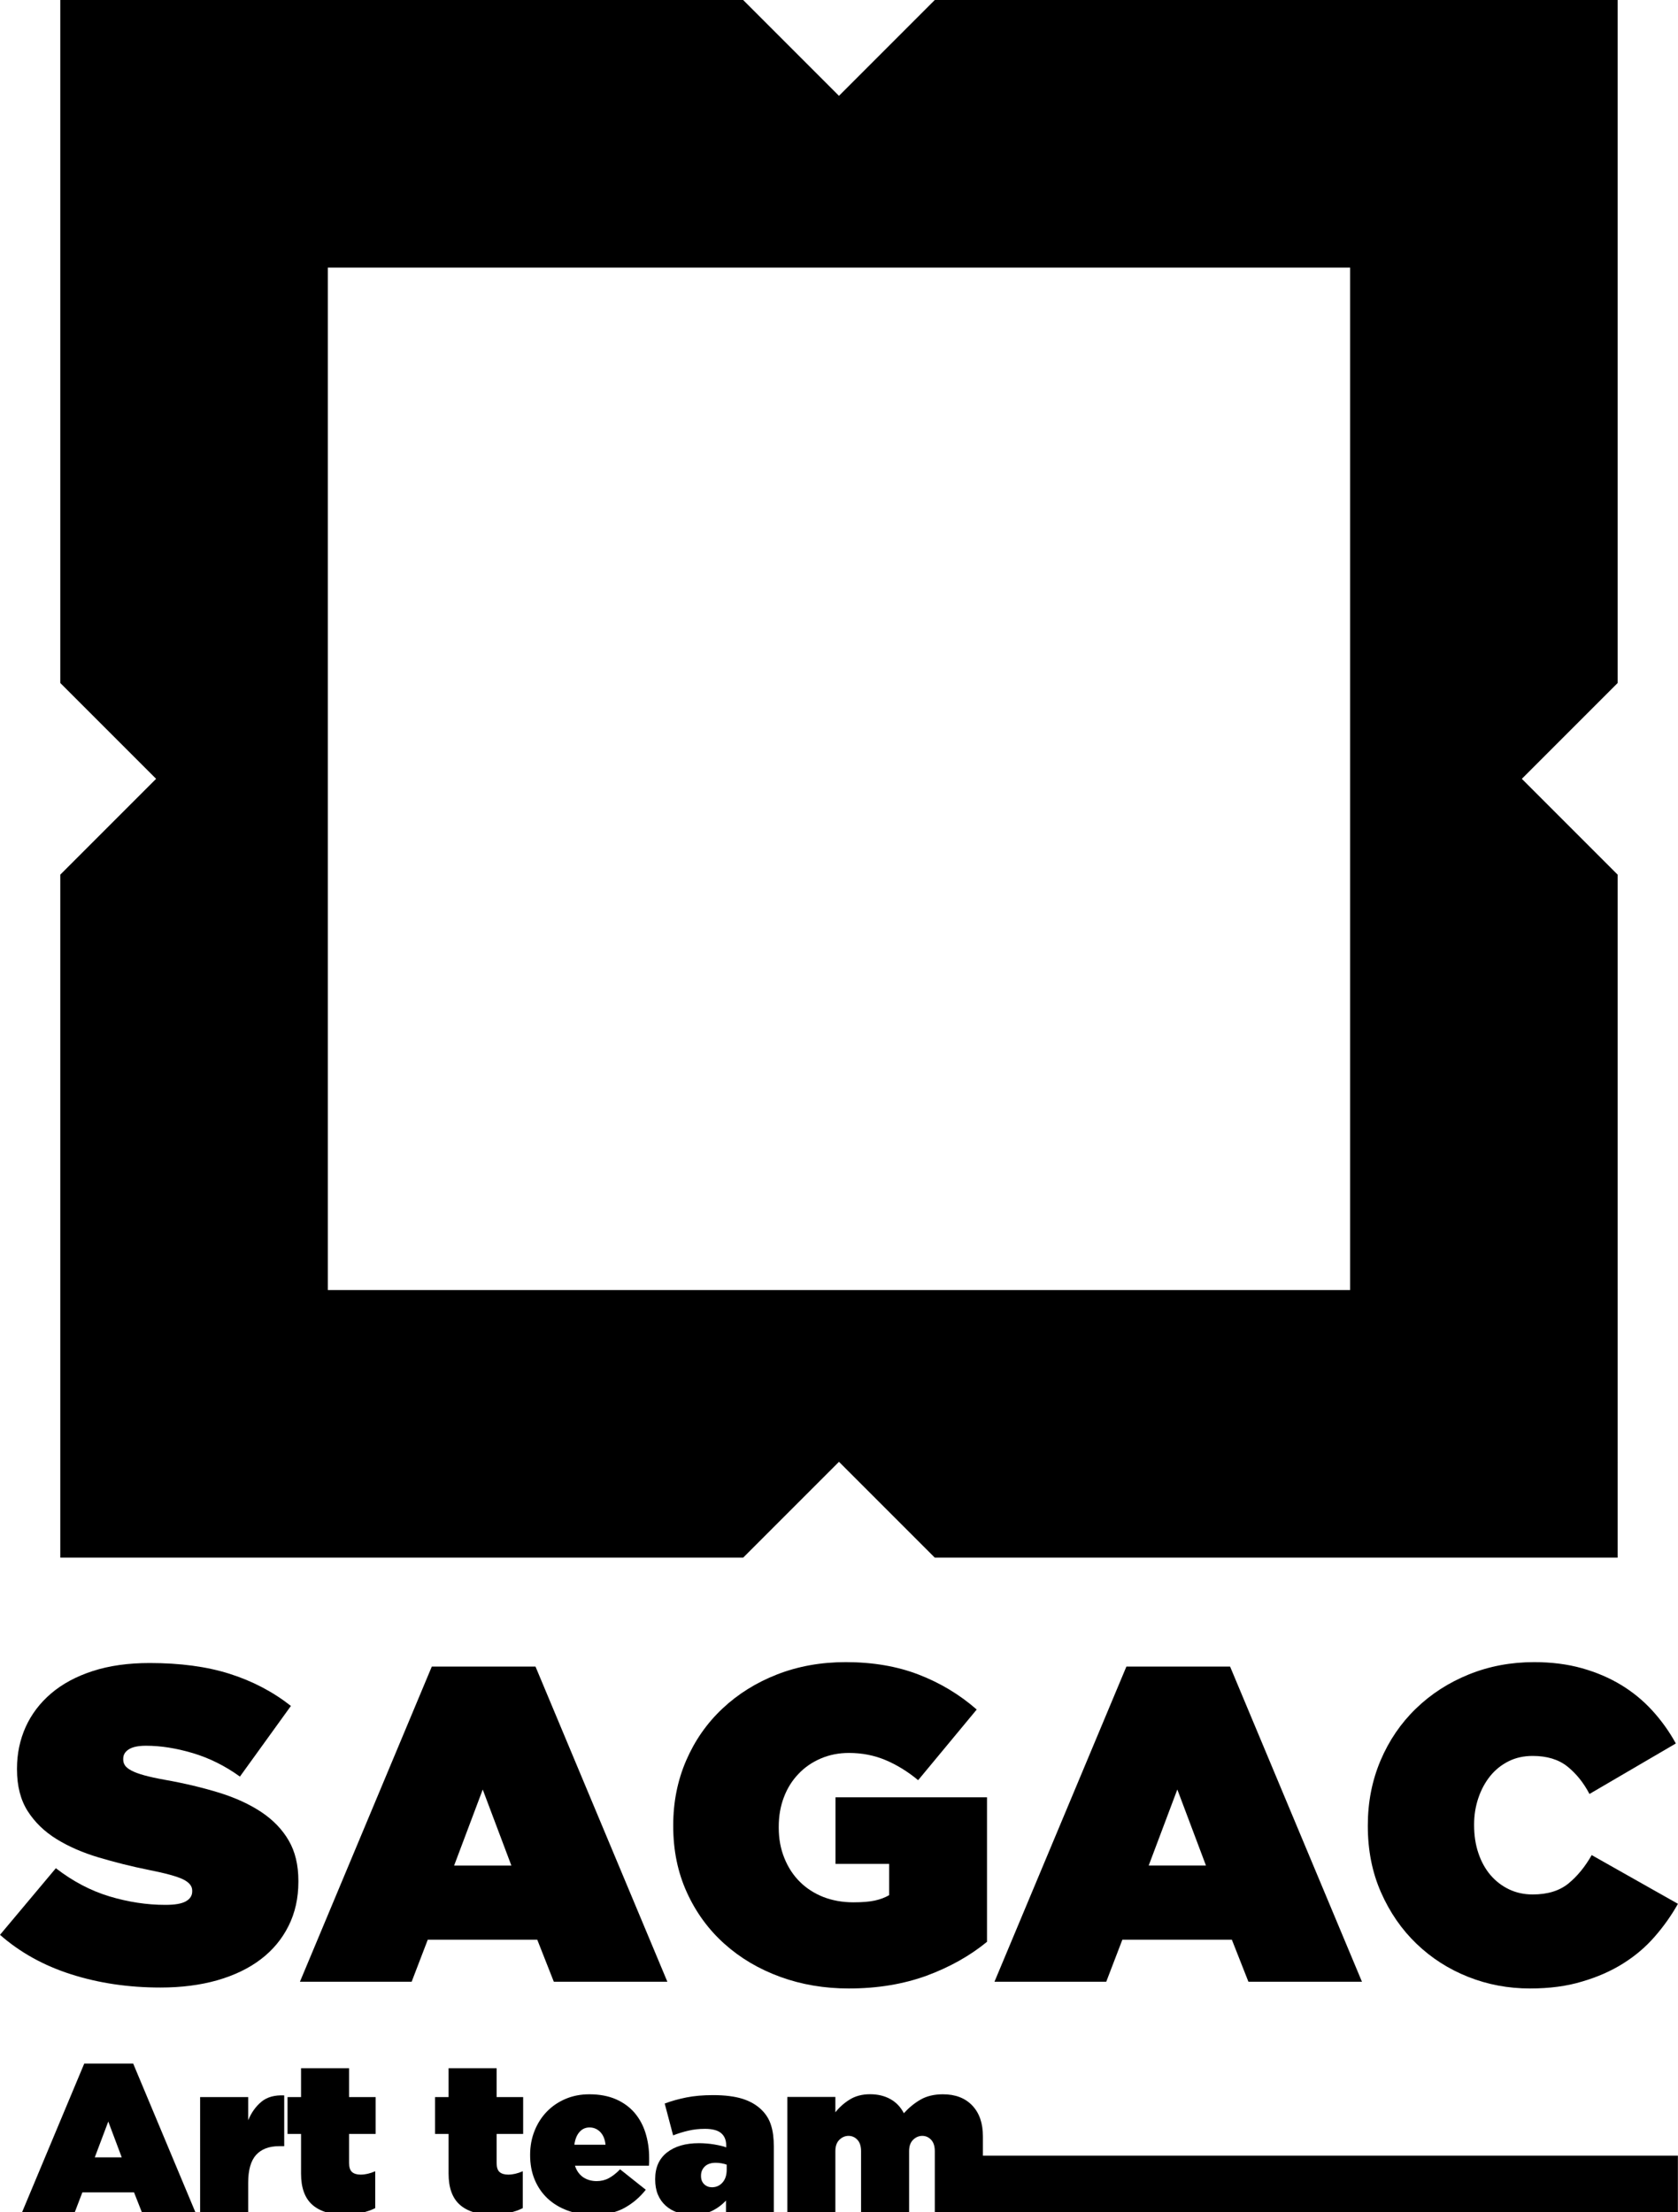 <?xml version="1.0" encoding="utf-8"?>
<!-- Generator: Adobe Illustrator 27.4.0, SVG Export Plug-In . SVG Version: 6.00 Build 0)  -->
<svg version="1.1" xmlns="http://www.w3.org/2000/svg" xmlns:xlink="http://www.w3.org/1999/xlink" x="0px" y="0px"
	 viewBox="0 0 303.11 399.53" style="enable-background:new 0 0 303.11 399.53;" xml:space="preserve">
<style type="text/css">
	.st0{display:none;}
	.st1{display:inline;}
</style>
<g id="레이어_1" class="st0">
	<g class="st1">
		<path d="M60.5,218.49V168H10.01l-7.08,7.08L-4.16,168h-50.49v50.49l7.08,7.08l-7.08,7.08v50.49h50.49l7.08-7.08l7.08,7.08H60.5
			v-50.49l-7.08-7.08L60.5,218.49z M40.71,263.36h-75.58v-75.58h75.58V263.36z"/>
		<g>
			<path d="M108.68,233.35c-5.37,0-10.37-0.74-15.01-2.22c-4.64-1.48-8.64-3.7-12-6.66l9.41-11.21c2.86,2.21,5.87,3.79,9.03,4.74
				c3.16,0.95,6.3,1.43,9.41,1.43c1.61,0,2.76-0.2,3.46-0.6c0.7-0.4,1.05-0.95,1.05-1.65v-0.15c0-0.75-0.52-1.38-1.54-1.88
				c-1.03-0.5-2.95-1.03-5.76-1.58c-2.96-0.6-5.78-1.3-8.46-2.11c-2.69-0.8-5.04-1.83-7.08-3.09c-2.03-1.25-3.65-2.82-4.85-4.7
				c-1.2-1.88-1.81-4.23-1.81-7.04v-0.15c0-2.51,0.49-4.84,1.47-7c0.98-2.16,2.41-4.04,4.29-5.64c1.88-1.61,4.21-2.86,7-3.76
				c2.78-0.9,5.98-1.35,9.59-1.35c5.12,0,9.6,0.6,13.43,1.81c3.84,1.2,7.29,3.01,10.35,5.42l-8.58,11.89
				c-2.51-1.81-5.15-3.12-7.94-3.95c-2.78-0.83-5.41-1.24-7.86-1.24c-1.31,0-2.27,0.2-2.9,0.6c-0.63,0.4-0.94,0.93-0.94,1.58v0.15
				c0,0.35,0.1,0.68,0.3,0.98c0.2,0.3,0.57,0.59,1.09,0.87c0.53,0.27,1.24,0.54,2.15,0.79c0.9,0.25,2.06,0.5,3.46,0.75
				c3.36,0.6,6.42,1.33,9.18,2.18c2.76,0.85,5.13,1.95,7.11,3.27c1.98,1.33,3.51,2.92,4.59,4.78c1.08,1.85,1.62,4.11,1.62,6.77v0.15
				c0,2.76-0.55,5.24-1.65,7.45c-1.1,2.21-2.66,4.08-4.66,5.61c-2.01,1.53-4.45,2.71-7.34,3.54
				C115.39,232.93,112.19,233.35,108.68,233.35z"/>
			<path d="M154.36,179.32h17.46l22.2,53.05H174.9l-2.78-7.08h-18.44l-2.71,7.08h-18.81L154.36,179.32z M167.76,212.8l-4.82-12.79
				l-4.82,12.79H167.76z"/>
			<path d="M224.57,233.5c-4.12,0-7.96-0.65-11.55-1.96c-3.59-1.3-6.72-3.16-9.41-5.57c-2.69-2.41-4.79-5.29-6.32-8.65
				c-1.53-3.36-2.3-7.07-2.3-11.14v-0.15c0-3.91,0.73-7.55,2.18-10.91c1.46-3.36,3.49-6.27,6.1-8.73c2.61-2.46,5.68-4.38,9.22-5.76
				c3.54-1.38,7.39-2.07,11.55-2.07c4.56,0,8.66,0.7,12.3,2.11c3.64,1.41,6.89,3.36,9.75,5.87l-9.86,11.89
				c-1.76-1.46-3.59-2.58-5.49-3.39c-1.91-0.8-3.96-1.2-6.17-1.2c-1.71,0-3.29,0.31-4.74,0.94c-1.46,0.63-2.71,1.49-3.76,2.6
				c-1.05,1.1-1.87,2.41-2.45,3.91c-0.58,1.5-0.87,3.16-0.87,4.97v0.15c0,1.86,0.31,3.56,0.94,5.12c0.63,1.55,1.49,2.88,2.6,3.99
				c1.1,1.1,2.42,1.96,3.95,2.56c1.53,0.6,3.22,0.9,5.08,0.9c1.5,0,2.71-0.1,3.61-0.3c0.9-0.2,1.71-0.5,2.41-0.9v-5.27h-9.03v-11.21
				h25.51v24.33c-2.86,2.35-6.25,4.25-10.16,5.7S229.39,233.5,224.57,233.5z"/>
			<path d="M271.3,179.32h17.46l22.2,53.05h-19.12l-2.78-7.08h-18.44l-2.71,7.08H249.1L271.3,179.32z M284.7,212.8l-4.82-12.79
				l-4.82,12.79H284.7z"/>
			<path d="M339.25,233.5c-3.66,0-7.14-0.65-10.42-1.96c-3.29-1.3-6.18-3.16-8.69-5.57c-2.51-2.41-4.5-5.29-5.98-8.65
				c-1.48-3.36-2.22-7.07-2.22-11.14v-0.15c0-3.91,0.72-7.55,2.15-10.91c1.43-3.36,3.41-6.27,5.95-8.73
				c2.53-2.46,5.5-4.38,8.92-5.76c3.41-1.38,7.08-2.07,10.99-2.07c2.91,0,5.58,0.34,8.01,1.01c2.43,0.68,4.64,1.62,6.62,2.82
				c1.98,1.2,3.74,2.65,5.27,4.33c1.53,1.68,2.85,3.52,3.95,5.53l-14.52,8.5c-1-1.91-2.25-3.45-3.73-4.63
				c-1.48-1.18-3.42-1.77-5.83-1.77c-1.5,0-2.86,0.3-4.06,0.9c-1.2,0.6-2.23,1.43-3.09,2.48c-0.85,1.05-1.52,2.28-1.99,3.69
				c-0.48,1.41-0.72,2.88-0.72,4.44v0.15c0,1.7,0.24,3.27,0.72,4.7c0.48,1.43,1.15,2.66,2.03,3.69c0.88,1.03,1.92,1.83,3.12,2.41
				c1.2,0.58,2.53,0.87,3.99,0.87c2.51,0,4.51-0.62,6.02-1.85c1.5-1.23,2.81-2.82,3.91-4.78l14.52,8.2c-1.1,1.96-2.41,3.8-3.91,5.53
				c-1.5,1.73-3.27,3.23-5.31,4.51c-2.03,1.28-4.34,2.3-6.92,3.05C345.44,233.12,342.51,233.5,339.25,233.5z"/>
		</g>
		<g>
			<path d="M91.47,251.87l-8.51,20.34h7.21l1.04-2.71h7.07l1.07,2.71h7.33l-8.51-20.34H91.47z M92.91,264.71l1.85-4.9l1.85,4.9
				H92.91z"/>
			<path d="M113.91,259.64v-3.17h-6.58v15.75h6.58v-4.01c0-1.75,0.36-3.02,1.08-3.82s1.77-1.2,3.16-1.2h0.69v-6.95
				c-1.31-0.06-2.35,0.23-3.12,0.86C114.96,257.73,114.35,258.58,113.91,259.64z"/>
			<path d="M127.73,252.51h-6.58v3.95h-1.85v5.05h1.85v5.42c0,1.92,0.51,3.34,1.52,4.25s2.5,1.37,4.45,1.37
				c0.81,0,1.58-0.08,2.31-0.25c0.73-0.16,1.35-0.38,1.87-0.65v-5.05c-0.71,0.31-1.38,0.46-1.99,0.46c-0.52,0-0.91-0.12-1.18-0.36
				c-0.27-0.24-0.4-0.65-0.4-1.25v-3.96h3.63v-5.05h-3.63V252.51z"/>
			<path d="M147.92,252.51h-6.58v3.95h-1.85v5.05h1.85v5.42c0,1.92,0.51,3.34,1.52,4.25s2.5,1.37,4.45,1.37
				c0.81,0,1.58-0.08,2.31-0.25c0.73-0.16,1.35-0.38,1.87-0.65v-5.05c-0.71,0.31-1.38,0.46-1.99,0.46c-0.52,0-0.91-0.12-1.18-0.36
				c-0.27-0.24-0.4-0.65-0.4-1.25v-3.96h3.63v-5.05h-3.63V252.51z"/>
			<path d="M166.81,258.63c-0.67-0.79-1.53-1.41-2.55-1.86c-1.03-0.45-2.24-0.68-3.65-0.68c-1.19,0-2.28,0.21-3.27,0.64
				c-0.99,0.42-1.84,1-2.55,1.74c-0.71,0.74-1.27,1.62-1.67,2.62c-0.4,1.01-0.61,2.1-0.61,3.27v0.06c0,1.23,0.21,2.35,0.62,3.35
				s1,1.86,1.76,2.57c0.76,0.71,1.67,1.26,2.74,1.66c1.07,0.39,2.24,0.59,3.53,0.59c1.71,0,3.14-0.32,4.28-0.95
				c1.14-0.63,2.11-1.46,2.9-2.48l-3.52-2.8c-0.52,0.54-1.04,0.94-1.54,1.21c-0.51,0.27-1.06,0.4-1.66,0.4
				c-0.71,0-1.33-0.18-1.85-0.53c-0.52-0.36-0.89-0.88-1.12-1.57h10.12c0.02-0.17,0.03-0.36,0.03-0.55c0-0.19,0-0.37,0-0.55
				c0-1.19-0.16-2.32-0.49-3.38C167.98,260.34,167.48,259.41,166.81,258.63z M158.56,262.98c0.1-0.73,0.33-1.31,0.69-1.73
				c0.37-0.42,0.83-0.64,1.38-0.64c0.58,0,1.07,0.21,1.47,0.62s0.64,1,0.72,1.74H158.56z"/>
			<path d="M184.23,258.25c-0.69-0.69-1.57-1.21-2.64-1.54c-1.07-0.34-2.41-0.5-4.02-0.5c-1.38,0-2.61,0.11-3.66,0.32
				c-1.06,0.21-2.05,0.49-2.97,0.84l1.15,4.35c0.69-0.27,1.39-0.48,2.09-0.65c0.7-0.16,1.46-0.25,2.27-0.25
				c1.02,0,1.76,0.2,2.22,0.59c0.46,0.39,0.69,0.96,0.69,1.69v0.26c-0.17-0.08-0.4-0.15-0.69-0.22c-0.29-0.07-0.6-0.13-0.94-0.19
				c-0.34-0.06-0.69-0.1-1.05-0.13c-0.37-0.03-0.71-0.04-1.04-0.04c-1.85,0-3.31,0.42-4.38,1.27c-1.08,0.85-1.62,2.06-1.62,3.63
				v0.06c0,0.79,0.12,1.48,0.37,2.08c0.25,0.6,0.61,1.1,1.07,1.51c0.46,0.42,1.01,0.73,1.65,0.94c0.63,0.21,1.33,0.32,2.08,0.32
				c0.98,0,1.84-0.18,2.58-0.53c0.74-0.36,1.39-0.83,1.95-1.43v1.59h6.55v-8.97c0-1.15-0.12-2.12-0.38-2.91
				C185.25,259.54,184.83,258.85,184.23,258.25z M179.41,266.38c0,0.75-0.19,1.34-0.58,1.77c-0.38,0.43-0.87,0.65-1.44,0.65
				c-0.42,0-0.78-0.14-1.07-0.42c-0.29-0.28-0.43-0.65-0.43-1.11v-0.06c0-0.5,0.17-0.92,0.52-1.25c0.35-0.34,0.85-0.5,1.5-0.5
				c0.27,0,0.54,0.02,0.81,0.07c0.27,0.05,0.5,0.11,0.69,0.19V266.38z"/>
			<path d="M214.49,264.5v-2.67c0-1.79-0.49-3.19-1.46-4.21c-0.97-1.02-2.31-1.53-4.01-1.53c-1.21,0-2.24,0.25-3.08,0.74
				c-0.84,0.49-1.6,1.11-2.27,1.86c-0.44-0.85-1.05-1.49-1.84-1.93c-0.79-0.44-1.72-0.66-2.79-0.66c-1.09,0-2.03,0.25-2.82,0.75
				c-0.79,0.5-1.43,1.08-1.93,1.73v-2.11h-6.58v15.75h6.58v-8.34c0-0.67,0.18-1.19,0.54-1.54c0.36-0.36,0.78-0.54,1.26-0.54
				c0.48,0,0.88,0.18,1.22,0.54c0.33,0.35,0.5,0.87,0.5,1.54v8.34h6.58v-8.34c0-0.67,0.18-1.19,0.54-1.54
				c0.36-0.36,0.78-0.54,1.26-0.54c0.48,0,0.88,0.18,1.22,0.54c0.33,0.35,0.5,0.87,0.5,1.54v8.34h1.94v0h154.31v-7.71H214.49z"/>
		</g>
	</g>
</g>
<g id="레이어_2">
	<g>
		<path d="M292.21,123.35V0H168.86l-17.31,17.31L134.24,0H10.89v123.35l17.31,17.31l-17.31,17.31v123.35h123.35l17.31-17.31
			l17.31,17.31h123.35V157.97l-17.31-17.31L292.21,123.35z M243.88,232.99H59.22V48.33h184.66V232.99z"/>
		<g>
			<g>
				<path d="M28.99,358.96c-5.76,0-11.13-0.79-16.11-2.38C7.9,355,3.61,352.61,0,349.44l10.09-12.03c3.07,2.37,6.3,4.07,9.69,5.09
					c3.39,1.02,6.76,1.53,10.09,1.53c1.72,0,2.96-0.21,3.72-0.65c0.75-0.43,1.13-1.02,1.13-1.78v-0.16c0-0.81-0.55-1.48-1.65-2.02
					c-1.11-0.54-3.16-1.1-6.18-1.7c-3.18-0.64-6.2-1.4-9.08-2.26c-2.88-0.86-5.41-1.96-7.59-3.31c-2.18-1.34-3.92-3.03-5.21-5.04
					c-1.29-2.02-1.94-4.53-1.94-7.55v-0.16c0-2.69,0.53-5.19,1.57-7.51c1.05-2.31,2.58-4.33,4.6-6.05c2.02-1.72,4.52-3.07,7.51-4.04
					c2.99-0.97,6.42-1.45,10.29-1.45c5.49,0,10.3,0.64,14.41,1.94s7.82,3.23,11.1,5.81l-9.21,12.76c-2.69-1.94-5.53-3.35-8.52-4.24
					c-2.99-0.89-5.8-1.33-8.44-1.33c-1.4,0-2.44,0.22-3.11,0.65c-0.68,0.43-1.01,0.99-1.01,1.7v0.16c0,0.38,0.11,0.73,0.32,1.05
					c0.21,0.32,0.61,0.63,1.17,0.93c0.56,0.3,1.33,0.58,2.3,0.85c0.97,0.27,2.21,0.54,3.71,0.81c3.61,0.64,6.89,1.43,9.85,2.34
					c2.96,0.92,5.5,2.09,7.63,3.51c2.13,1.43,3.77,3.14,4.92,5.13c1.16,1.99,1.74,4.41,1.74,7.27v0.16c0,2.96-0.59,5.62-1.78,7.99
					c-1.18,2.37-2.85,4.37-5,6.01c-2.15,1.64-4.78,2.91-7.87,3.8C36.19,358.52,32.75,358.96,28.99,358.96z"/>
				<path d="M78,300.99h18.73l23.82,56.92h-20.51l-2.99-7.59H77.27l-2.91,7.59H54.18L78,300.99z M92.37,336.92L87.2,323.2
					l-5.17,13.73H92.37z"/>
				<path d="M153.33,359.13c-4.42,0-8.55-0.7-12.39-2.1c-3.85-1.4-7.21-3.39-10.09-5.97c-2.88-2.58-5.14-5.68-6.78-9.29
					c-1.64-3.6-2.46-7.59-2.46-11.95v-0.16c0-4.2,0.78-8.1,2.34-11.71c1.56-3.6,3.74-6.73,6.54-9.36c2.8-2.64,6.1-4.7,9.89-6.18
					c3.8-1.48,7.92-2.22,12.39-2.22c4.9,0,9.3,0.75,13.2,2.26c3.9,1.51,7.39,3.61,10.46,6.3l-10.58,12.76
					c-1.88-1.56-3.85-2.77-5.89-3.63c-2.05-0.86-4.25-1.29-6.62-1.29c-1.83,0-3.53,0.34-5.09,1.01s-2.91,1.6-4.03,2.79
					c-1.13,1.18-2.01,2.58-2.62,4.2c-0.62,1.61-0.93,3.39-0.93,5.33v0.16c0,1.99,0.33,3.82,1.01,5.49c0.67,1.67,1.6,3.1,2.79,4.28
					c1.18,1.18,2.6,2.1,4.24,2.75c1.64,0.64,3.46,0.97,5.45,0.97c1.61,0,2.91-0.11,3.87-0.32c0.97-0.21,1.83-0.54,2.58-0.97v-5.65
					h-9.69v-12.03h27.37v26.1c-3.07,2.52-6.7,4.56-10.9,6.12C163.18,358.35,158.5,359.13,153.33,359.13z"/>
				<path d="M203.47,300.99h18.73l23.82,56.92h-20.51l-2.99-7.59h-19.78l-2.91,7.59h-20.19L203.47,300.99z M217.84,336.92
					l-5.17-13.73l-5.17,13.73H217.84z"/>
				<path d="M276.38,359.13c-3.93,0-7.66-0.7-11.18-2.1c-3.53-1.4-6.63-3.39-9.32-5.97c-2.69-2.58-4.83-5.68-6.42-9.29
					c-1.59-3.6-2.38-7.59-2.38-11.95v-0.16c0-4.2,0.77-8.1,2.3-11.71c1.53-3.6,3.66-6.73,6.38-9.36c2.72-2.64,5.91-4.7,9.57-6.18
					c3.66-1.48,7.59-2.22,11.79-2.22c3.12,0,5.99,0.36,8.6,1.09c2.61,0.73,4.98,1.74,7.11,3.03c2.13,1.29,4.01,2.84,5.65,4.64
					c1.64,1.8,3.06,3.78,4.24,5.93L287.12,324c-1.08-2.05-2.41-3.7-4-4.97c-1.59-1.26-3.67-1.9-6.26-1.9
					c-1.61,0-3.07,0.32-4.36,0.97c-1.29,0.65-2.4,1.53-3.31,2.66s-1.63,2.45-2.14,3.96c-0.51,1.51-0.77,3.1-0.77,4.76v0.16
					c0,1.83,0.25,3.51,0.77,5.04c0.51,1.53,1.24,2.85,2.18,3.96c0.94,1.1,2.06,1.96,3.35,2.58c1.29,0.62,2.72,0.93,4.28,0.93
					c2.69,0,4.84-0.66,6.46-1.98c1.61-1.32,3.01-3.03,4.2-5.13l15.58,8.8c-1.18,2.1-2.58,4.08-4.2,5.93
					c-1.61,1.86-3.51,3.47-5.69,4.84c-2.18,1.37-4.65,2.46-7.43,3.27C283.02,358.72,279.88,359.13,276.38,359.13z"/>
			</g>
		</g>
		<g>
			<path d="M15.22,372.69L3.99,399.53h9.52l1.37-3.58h9.33l1.41,3.58h9.67l-11.23-26.83H15.22z M17.12,389.63l2.44-6.47l2.43,6.47
				H17.12z"/>
			<path d="M44.83,382.93v-4.19h-8.68v20.78h8.68v-5.29c0-2.31,0.48-3.99,1.43-5.04c0.95-1.05,2.34-1.58,4.17-1.58h0.91v-9.17
				c-1.73-0.08-3.1,0.3-4.11,1.14C46.21,380.42,45.41,381.54,44.83,382.93z"/>
			<path d="M63.06,373.53h-8.68v5.21h-2.44v6.66h2.44v7.16c0,2.54,0.67,4.41,2.01,5.61s3.29,1.81,5.87,1.81
				c1.07,0,2.08-0.11,3.05-0.33c0.96-0.21,1.79-0.5,2.47-0.85v-6.66c-0.94,0.41-1.82,0.61-2.63,0.61c-0.68,0-1.2-0.16-1.56-0.47
				c-0.36-0.32-0.53-0.86-0.53-1.65v-5.23h4.79v-6.66h-4.79V373.53z"/>
			<path d="M89.71,373.53h-8.68v5.21h-2.44v6.66h2.44v7.16c0,2.54,0.67,4.41,2.01,5.61c1.34,1.2,3.29,1.81,5.87,1.81
				c1.07,0,2.08-0.11,3.05-0.33c0.96-0.21,1.79-0.5,2.47-0.85v-6.66c-0.94,0.41-1.82,0.61-2.63,0.61c-0.68,0-1.2-0.16-1.56-0.47
				c-0.36-0.32-0.53-0.86-0.53-1.65v-5.23h4.79v-6.66h-4.79V373.53z"/>
			<path d="M114.64,381.6c-0.89-1.04-2.01-1.86-3.37-2.46c-1.36-0.59-2.96-0.9-4.81-0.9c-1.57,0-3.01,0.28-4.32,0.84
				c-1.31,0.56-2.43,1.33-3.37,2.3c-0.94,0.98-1.68,2.13-2.21,3.46c-0.53,1.33-0.8,2.77-0.8,4.32v0.07c0,1.63,0.27,3.1,0.82,4.42
				c0.55,1.32,1.32,2.45,2.32,3.39c1,0.94,2.21,1.67,3.61,2.19c1.41,0.52,2.96,0.78,4.66,0.78c2.26,0,4.14-0.42,5.65-1.26
				c1.51-0.84,2.78-1.93,3.83-3.27l-4.64-3.69c-0.68,0.71-1.37,1.24-2.04,1.6c-0.67,0.36-1.4,0.53-2.19,0.53
				c-0.94,0-1.75-0.24-2.44-0.7c-0.68-0.47-1.18-1.16-1.48-2.08h13.36c0.02-0.23,0.04-0.47,0.04-0.72c0-0.25,0-0.49,0-0.72
				c0-1.57-0.22-3.06-0.65-4.45C116.18,383.86,115.52,382.64,114.64,381.6z M103.75,387.35c0.13-0.96,0.43-1.73,0.91-2.28
				c0.48-0.56,1.09-0.84,1.83-0.84c0.76,0,1.41,0.28,1.94,0.82c0.53,0.55,0.85,1.31,0.95,2.3H103.75z"/>
			<path d="M137.62,381.1c-0.91-0.91-2.07-1.59-3.48-2.04c-1.41-0.44-3.18-0.67-5.31-0.67c-1.83,0-3.44,0.14-4.84,0.42
				c-1.39,0.28-2.7,0.64-3.92,1.1l1.52,5.75c0.91-0.35,1.83-0.64,2.76-0.85c0.93-0.22,1.92-0.33,2.99-0.33
				c1.34,0,2.32,0.26,2.93,0.78c0.61,0.52,0.91,1.26,0.91,2.23v0.34c-0.23-0.1-0.53-0.2-0.91-0.28c-0.38-0.09-0.79-0.17-1.24-0.25
				c-0.45-0.08-0.91-0.13-1.39-0.17c-0.48-0.04-0.94-0.06-1.37-0.06c-2.44,0-4.36,0.56-5.79,1.68c-1.42,1.12-2.13,2.71-2.13,4.79
				v0.08c0,1.04,0.16,1.95,0.49,2.74c0.33,0.79,0.8,1.45,1.41,2c0.61,0.55,1.33,0.96,2.17,1.24c0.84,0.28,1.75,0.42,2.74,0.42
				c1.29,0,2.43-0.24,3.41-0.7c0.98-0.47,1.83-1.1,2.57-1.89v2.09h8.64v-11.84c0-1.52-0.16-2.8-0.5-3.84
				C138.97,382.81,138.41,381.89,137.62,381.1z M131.27,391.84c0,0.99-0.25,1.77-0.76,2.34c-0.51,0.57-1.14,0.85-1.9,0.85
				c-0.56,0-1.03-0.18-1.41-0.55c-0.38-0.37-0.57-0.85-0.57-1.47v-0.08c0-0.66,0.23-1.21,0.68-1.65c0.46-0.44,1.12-0.67,1.98-0.67
				c0.36,0,0.71,0.03,1.07,0.1c0.36,0.06,0.66,0.15,0.91,0.24V391.84z"/>
			<path d="M177.55,389.35v-3.53c0-2.36-0.64-4.21-1.93-5.56c-1.29-1.35-3.05-2.02-5.29-2.02c-1.6,0-2.96,0.33-4.06,0.97
				c-1.11,0.64-2.11,1.47-3,2.45c-0.58-1.12-1.39-1.97-2.43-2.55c-1.04-0.58-2.26-0.88-3.68-0.88c-1.44,0-2.68,0.33-3.72,0.99
				c-1.04,0.66-1.88,1.42-2.54,2.28v-2.78h-8.68v20.78h8.68v-11c0-0.89,0.24-1.57,0.72-2.04c0.48-0.47,1.03-0.71,1.66-0.71
				c0.63,0,1.16,0.24,1.6,0.71c0.44,0.47,0.66,1.15,0.66,2.04v11h8.68v-11c0-0.89,0.24-1.57,0.72-2.04
				c0.48-0.47,1.03-0.71,1.66-0.71s1.16,0.24,1.6,0.71c0.44,0.47,0.66,1.15,0.66,2.04v11h2.56v0h131.67v-10.17H177.55z"/>
		</g>
	</g>
</g>
</svg>
